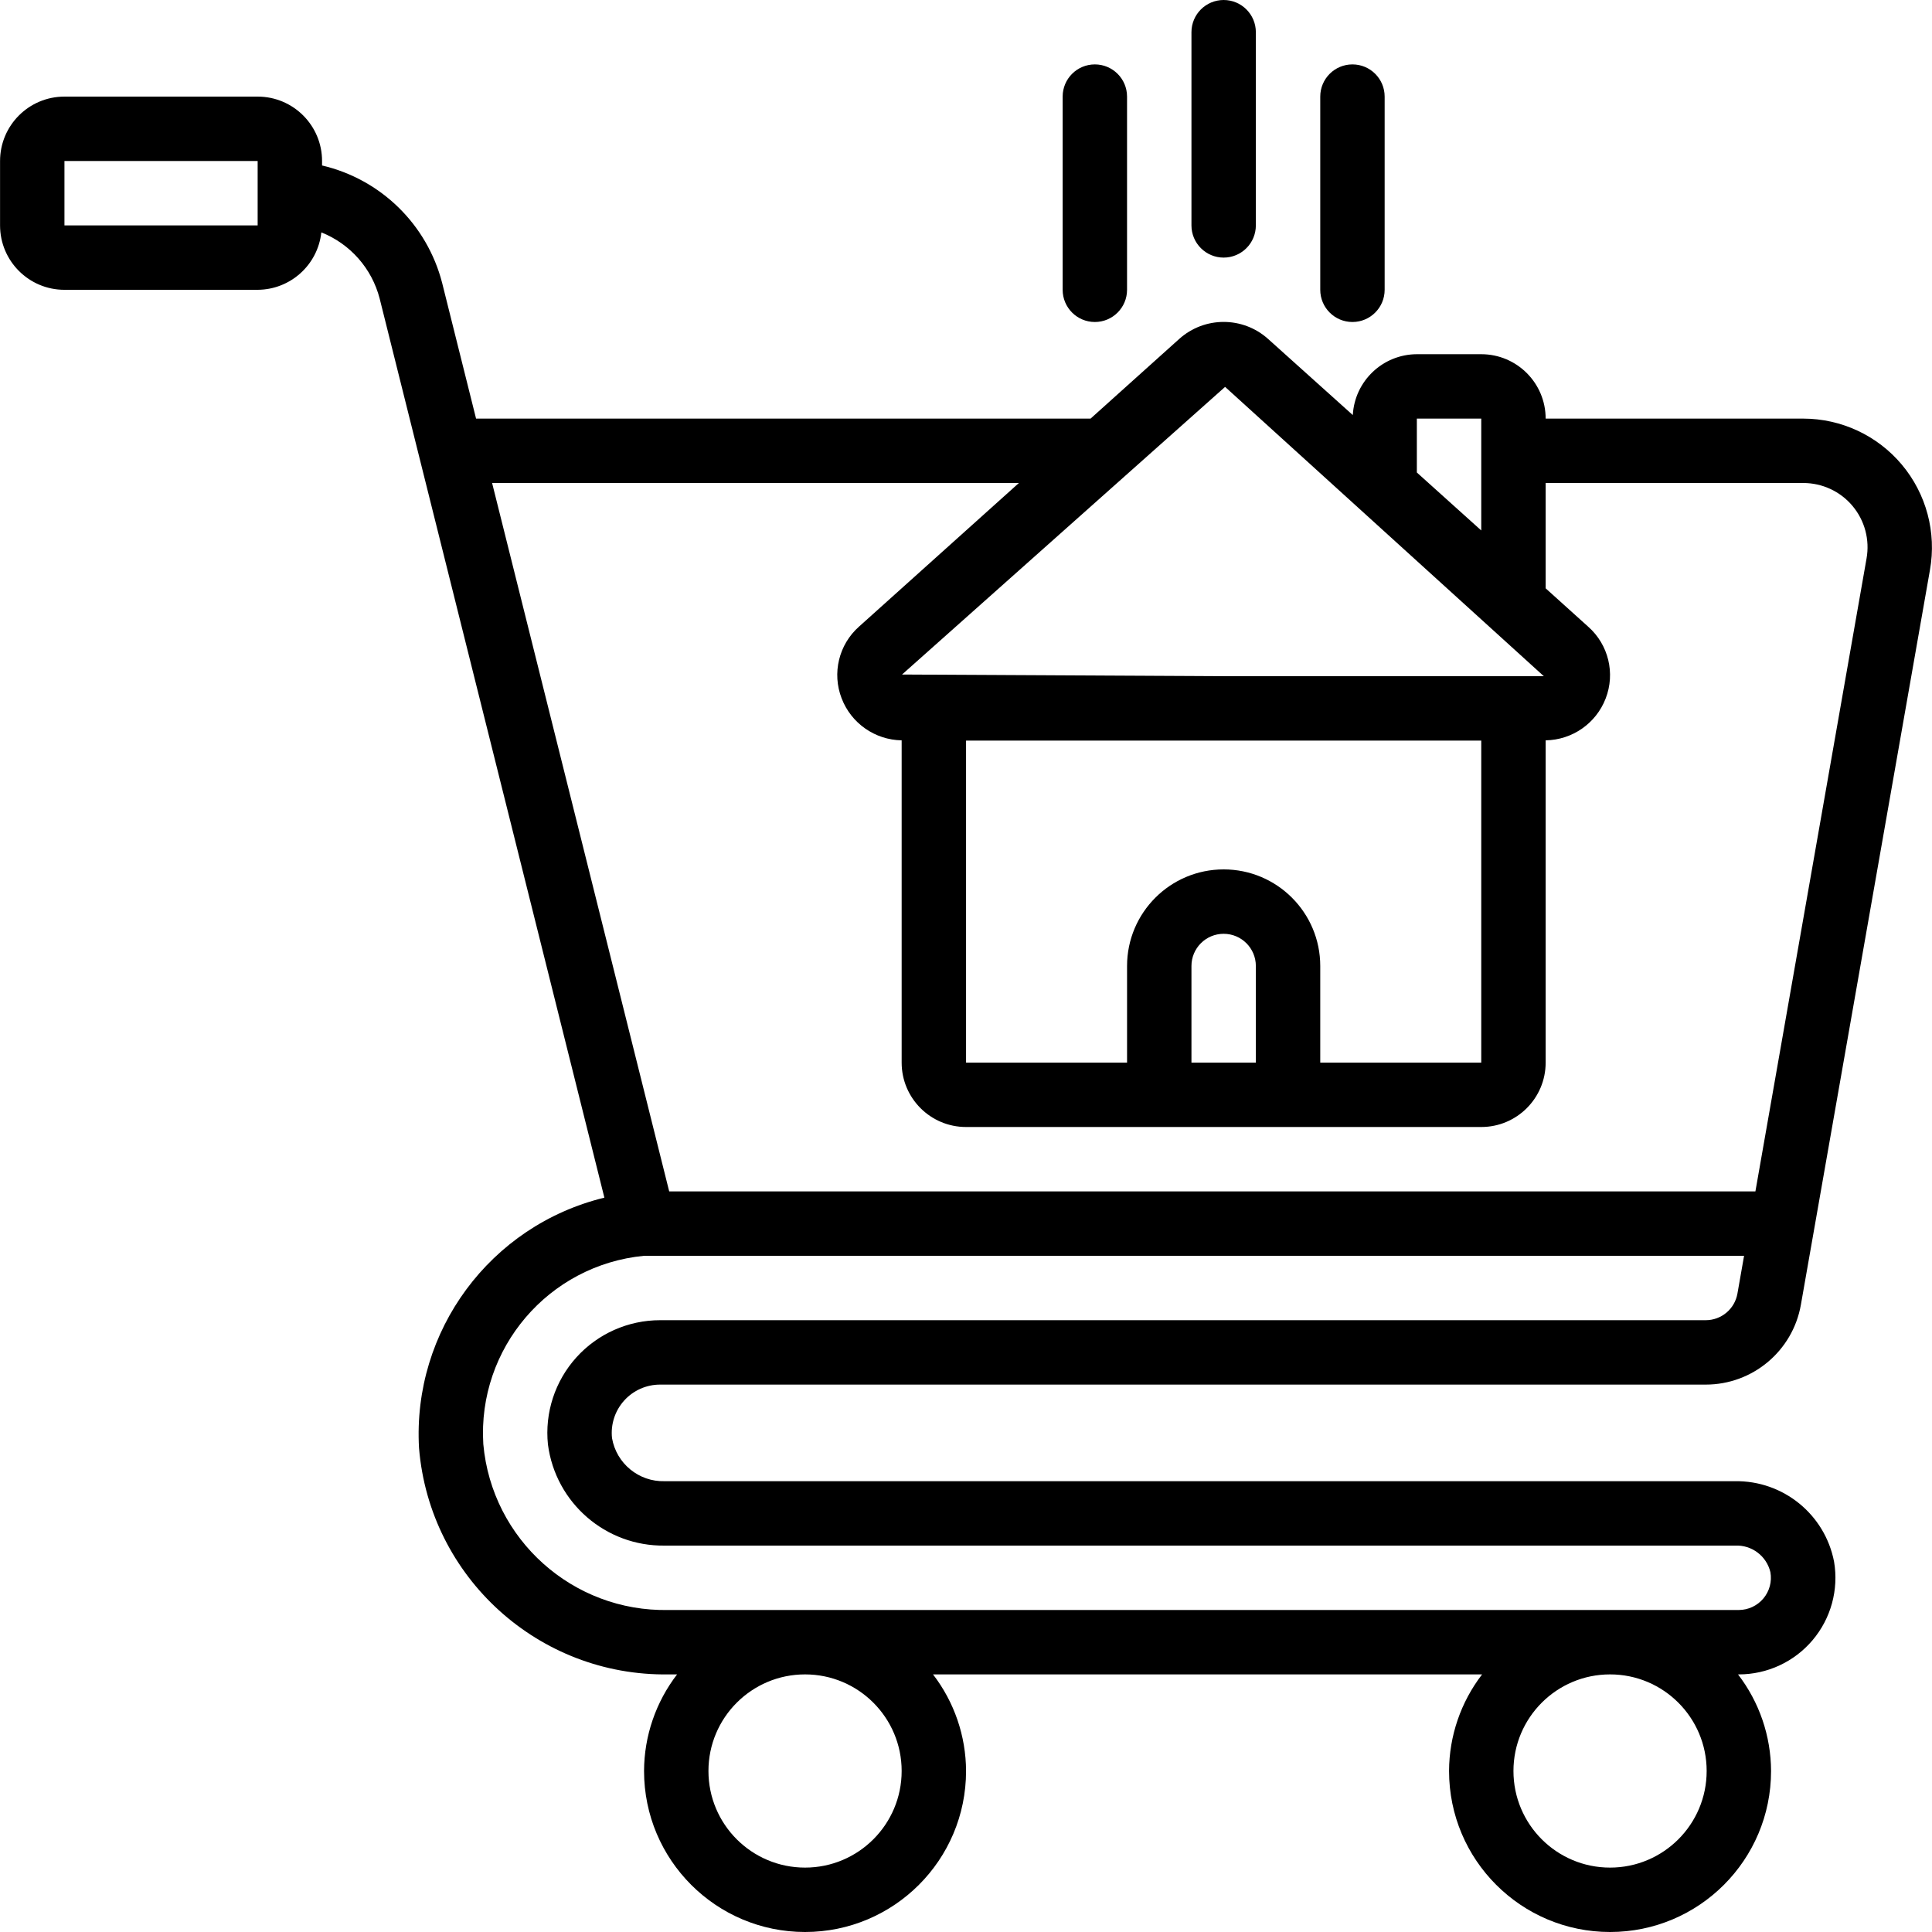<svg id="Capa_1" enable-background="new 0 0 512 512" height="512" viewBox="0 0 512 512" width="512" xmlns="http://www.w3.org/2000/svg"><g><g id="Page-1_17_"><g id="_x30_18---Add-to-Trolley"><path id="Shape_41_" d="m17.08 76.8h51.2c8.676-.044 15.938-6.59 16.879-15.215 7.653 3.047 13.393 9.561 15.454 17.536l59.554 238.268c-30.248 7.378-50.911 35.306-49.118 66.389 2.842 34.263 31.74 60.468 66.116 59.955h2.27c-5.647 7.342-8.724 16.337-8.755 25.6 0 23.564 19.103 42.667 42.667 42.667s42.667-19.102 42.667-42.667c-.031-9.263-3.108-18.258-8.755-25.6h145.51c-5.647 7.342-8.724 16.337-8.755 25.6 0 23.564 19.103 42.667 42.667 42.667s42.667-19.102 42.667-42.667c-.031-9.263-3.108-18.258-8.755-25.6h.222c7.534-.003 14.684-3.324 19.546-9.079s6.942-13.359 5.687-20.788c-2.423-12.536-13.49-21.528-26.257-21.333h-283.649c-6.844.189-12.788-4.679-13.952-11.426-.391-3.618.777-7.232 3.212-9.937s5.906-4.246 9.545-4.237h277.077c12.423.008 23.059-8.904 25.225-21.137l34.21-194.756c1.766-9.937-.956-20.146-7.435-27.885s-16.051-12.213-26.144-12.221h-68.267c0-9.426-7.641-17.067-17.067-17.067h-17.066c-9.035.036-16.476 7.107-16.973 16.128l-22.442-20.165c-6.702-6.023-16.867-6.023-23.569 0l-23.484 21.103h-162.85l-8.994-35.968c-3.991-15.484-16.251-27.471-31.821-31.113v-1.186c0-9.426-7.641-17.067-17.067-17.067h-51.2c-9.426 0-17.067 7.641-17.067 17.067v17.067c.001 9.426 7.642 17.067 17.067 17.067zm221.867 392.533c0 14.138-11.462 25.6-25.6 25.6s-25.6-11.462-25.6-25.6 11.462-25.6 25.6-25.6c14.139 0 25.6 11.462 25.6 25.6zm213.334 0c0 14.138-11.462 25.6-25.6 25.6s-25.6-11.462-25.6-25.6 11.462-25.6 25.6-25.6 25.6 11.462 25.6 25.6zm8.157-126.523c-.717 4.084-4.267 7.062-8.414 7.057h-277.077c-8.459-.008-16.526 3.571-22.195 9.849-5.67 6.278-8.411 14.666-7.543 23.081 2.017 15.489 15.315 27.012 30.933 26.803h283.648c4.419-.222 8.367 2.743 9.387 7.049.438 2.477-.24 5.022-1.852 6.953s-3.995 3.053-6.51 3.065h-283.649c-25.371.527-46.819-18.68-49.084-43.955-1.566-25.397 17.271-47.468 42.598-49.911h291.516zm-127.624-61.21h-17.067v-25.6c0-4.713 3.82-8.533 8.533-8.533s8.533 3.821 8.533 8.533v25.6zm-8.533-51.2c-14.138 0-25.6 11.462-25.6 25.6v25.6h-42.667v-85.333h136.533v85.333h-42.667v-25.6c.001-14.138-11.461-25.6-25.599-25.6zm51.199-119.467h17.067v29.645l-17.067-15.36zm-50.816-8.405 84.463 76.672h-84.847l-85.231-.444zm-54.647 25.472-42.377 38.067c-5.352 4.752-7.186 12.33-4.599 19.004 2.535 6.608 8.83 11.012 15.906 11.127v85.402c0 9.426 7.641 17.067 17.067 17.067h136.533c9.426 0 17.067-7.641 17.067-17.067v-85.402c7.068-.11 13.361-4.499 15.906-11.093 2.587-6.675.749-14.255-4.608-19.004l-11.298-10.189v-27.912h68.267c5.044-.006 9.83 2.225 13.068 6.092s4.593 8.971 3.7 13.935l-29.449 167.706h-287.855l-46.933-187.733zm-252.937-85.333h51.2v17.067h-51.2z"/><g clip-rule="evenodd" fill-rule="evenodd"><path id="Path_40_" d="m281.614 25.6v51.2c0 4.713 3.821 8.533 8.533 8.533s8.533-3.82 8.533-8.533v-51.2c0-4.713-3.82-8.533-8.533-8.533s-8.533 3.82-8.533 8.533z"/><path id="Path_39_" d="m315.747 8.533v51.2c0 4.713 3.82 8.533 8.533 8.533s8.533-3.821 8.533-8.533v-51.2c0-4.713-3.82-8.533-8.533-8.533s-8.533 3.821-8.533 8.533z"/><path id="Path_38_" d="m349.881 25.6v51.2c0 4.713 3.82 8.533 8.533 8.533s8.533-3.82 8.533-8.533v-51.2c0-4.713-3.82-8.533-8.533-8.533s-8.533 3.82-8.533 8.533z"/></g></g></g></g></svg>